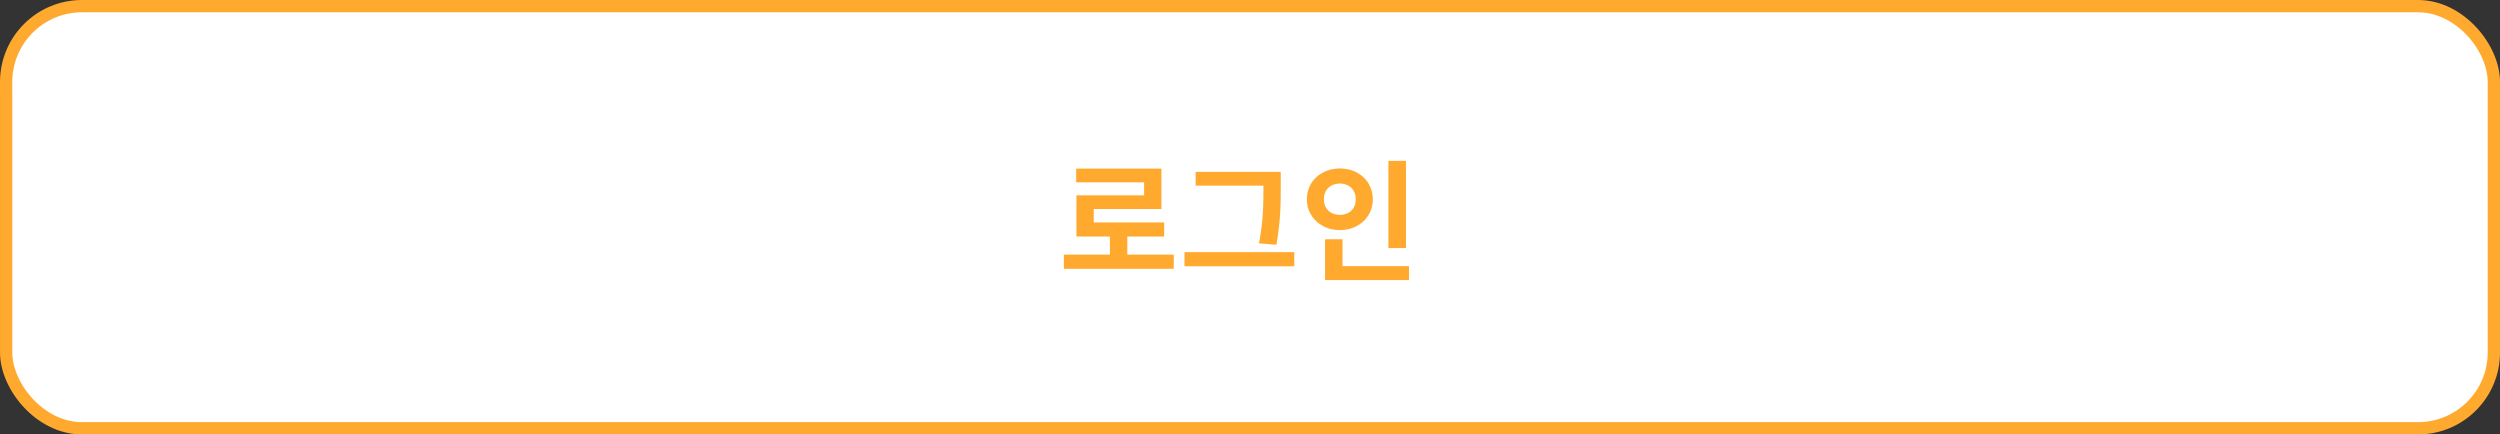 <svg width="305" height="53" viewBox="0 0 305 53" fill="none" xmlns="http://www.w3.org/2000/svg">
<rect x="0" y="0" width="305" height="53" fill="#333333" stroke="none"/>
<rect x="0.75" y="0.75" width="303.5" height="51.5" rx="9.25" fill="white" stroke="#FFAA2F" stroke-width="1.5"/>
<path d="M129.789 31.064H143.197V32.792H129.789V31.064ZM135.405 28.264H137.533V31.768H135.405V28.264ZM131.293 20.568H141.693V25.496H133.437V27.992H131.325V23.832H139.581V22.248H131.293V20.568ZM131.325 27.144H142.029V28.856H131.325V27.144ZM145.868 20.968H155.26V22.648H145.868V20.968ZM144.508 30.76H157.9V32.488H144.508V30.76ZM154.14 20.968H156.252V22.728C156.252 24.808 156.252 26.824 155.724 29.864L153.596 29.688C154.14 26.84 154.14 24.728 154.14 22.728V20.968ZM169.387 19.624H171.531V30.264H169.387V19.624ZM161.659 32.472H171.899V34.168H161.659V32.472ZM161.659 29.192H163.787V33.16H161.659V29.192ZM163.467 20.552C165.739 20.552 167.483 22.12 167.483 24.312C167.483 26.488 165.739 28.072 163.467 28.072C161.195 28.072 159.435 26.488 159.435 24.312C159.435 22.12 161.195 20.552 163.467 20.552ZM163.467 22.392C162.363 22.392 161.515 23.096 161.515 24.312C161.515 25.512 162.363 26.216 163.467 26.216C164.555 26.216 165.403 25.512 165.403 24.312C165.403 23.096 164.555 22.392 163.467 22.392Z" fill="#FFAA2F"/>
</svg>
